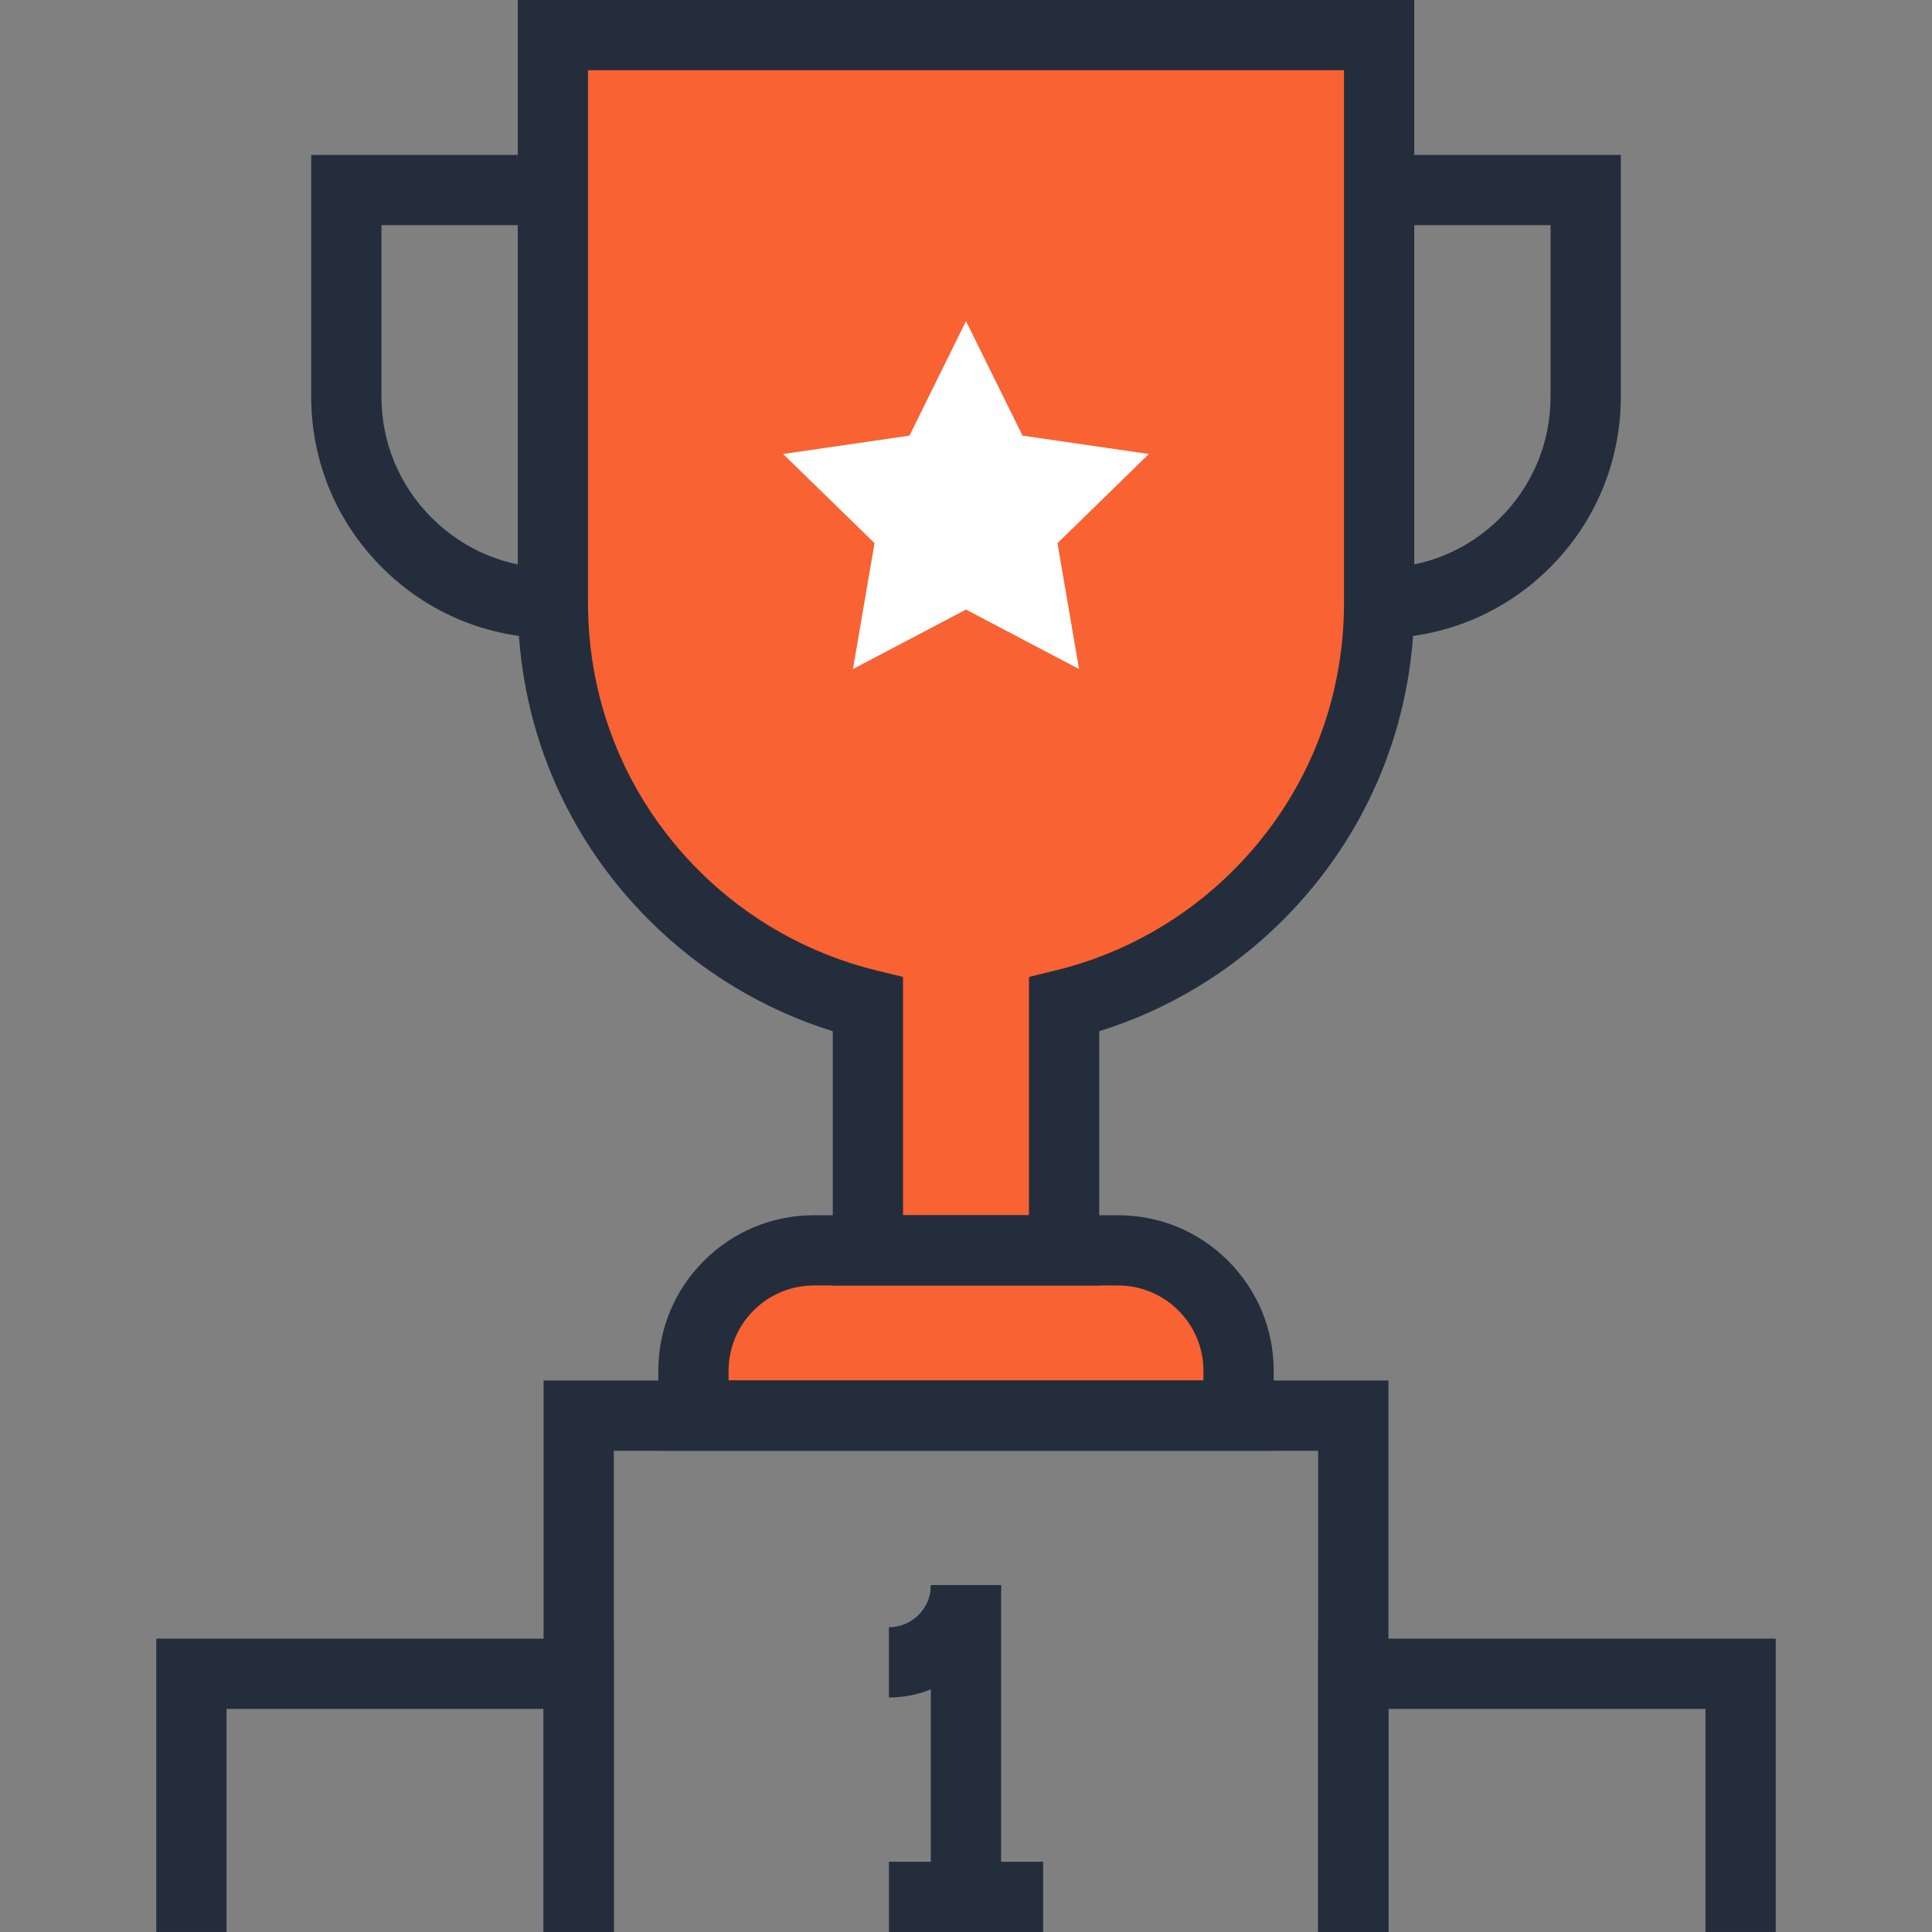 <?xml version="1.0" encoding="iso-8859-1"?>
<!-- Generator: Adobe Illustrator 19.0.0, SVG Export Plug-In . SVG Version: 6.00 Build 0)  -->
<svg version="1.1" id="Layer_1" xmlns="http://www.w3.org/2000/svg" xmlns:xlink="http://www.w3.org/1999/xlink" x="0px" y="0px"
	 viewBox="0 0 512.005 512.005" style="enable-background:new 0 0 512.005 512.005;" xml:space="preserve">
<rect x="0" y="0" width="512.005" height="512.005" fill="#808080" stroke="none"/>
<g>
	<path style="fill:#F96232;" d="M146.522,9.308v150.533c0,28.019,10.688,56.033,32.067,77.407
		c14.715,14.717,32.576,24.366,51.412,28.964v65.147h52.001v-65.147c18.847-4.598,36.698-14.244,51.407-28.964
		c21.389-21.373,32.074-49.388,32.074-77.407V9.308H146.522z"/>
	<path style="fill:#F96232;" d="M328.236,375.163H183.775V363.29c0-8.161,3.123-16.343,9.354-22.574
		c6.239-6.231,14.405-9.354,22.577-9.354h80.596c8.161,0,16.343,3.126,22.577,9.354c6.228,6.234,9.354,14.413,9.354,22.574v11.873
		H328.236z"/>
</g>
<g>
	<path style="fill:#242D3C;" d="M291.31,340.669h-70.618v-67.382c-18.304-5.696-35.018-15.788-48.686-29.453
		c-22.441-22.431-34.793-52.26-34.793-83.994V0h237.581v159.841c0,31.736-12.362,61.565-34.803,83.994
		c-13.665,13.665-30.372,23.757-48.681,29.453V340.669z M239.309,322.053h33.385v-63.155l7.104-1.731
		c17.764-4.332,34.027-13.491,47.03-26.496c18.926-18.913,29.348-44.063,29.348-70.828V18.616H155.83v141.225
		c0,26.755,10.422,51.909,29.34,70.827c13.007,13.002,29.274,22.164,47.037,26.496l7.101,1.731L239.309,322.053L239.309,322.053z"/>
	<path style="fill:#242D3C;" d="M337.546,384.471H174.464v-21.179c0-11.013,4.291-21.371,12.081-29.158
		c7.798-7.79,18.153-12.081,29.161-12.081h80.596c11.011,0,21.366,4.291,29.161,12.081c7.79,7.795,12.083,18.145,12.083,29.158
		V384.471z M193.083,365.852h125.844v-2.563c0-6.034-2.355-11.715-6.63-15.992c-4.278-4.273-9.956-6.628-15.995-6.628h-80.596
		c-6.034,0-11.717,2.355-16,6.633c-4.268,4.27-6.623,9.948-6.623,15.987L193.083,365.852L193.083,365.852z"/>
	<path style="fill:#242D3C;" d="M365.484,169.152v-18.616c12.132,0,23.539-4.726,32.125-13.307
		c8.579-8.586,13.307-19.994,13.307-32.125V59.671h-45.432V41.055h64.051v64.049c0,17.103-6.664,33.188-18.76,45.289
		C398.669,162.493,382.587,169.152,365.484,169.152z"/>
	<path style="fill:#242D3C;" d="M146.522,169.152c-17.103,0-33.185-6.661-45.284-18.76c-12.099-12.086-18.765-28.168-18.765-45.289
		V41.055h64.049v18.616h-45.432v45.432c0,12.14,4.726,23.547,13.307,32.12c8.586,8.586,19.988,13.312,32.123,13.312v18.616H146.522z
		"/>
</g>
<polygon style="fill:#FFFFFF;" points="256.003,85.097 270.986,115.448 304.471,120.317 280.246,143.944 285.957,177.303 
	256.003,161.549 226.043,177.303 231.764,143.944 207.534,120.317 241.024,115.448 "/>
<g>
	<polygon style="fill:#242D3C;" points="367.949,512 349.327,512 349.327,384.471 162.673,384.471 162.673,512 144.056,512 
		144.056,365.852 367.949,365.852 	"/>
	<polygon style="fill:#242D3C;" points="470.589,512 451.973,512 451.973,452.882 367.949,452.882 367.949,512 349.327,512 
		349.327,434.263 470.589,434.263 	"/>
	<polygon style="fill:#242D3C;" points="162.673,512 144.056,512 144.056,452.882 60.032,452.882 60.032,512 41.416,512 
		41.416,434.263 162.673,434.263 	"/>
	<rect x="246.684" y="420.096" style="fill:#242D3C;" width="18.619" height="82.586"/>
	<rect x="235.574" y="493.389" style="fill:#242D3C;" width="40.863" height="18.616"/>
	<path style="fill:#242D3C;" d="M235.566,449.859v-18.616c6.134,0,11.128-4.992,11.128-11.133h18.614
		C265.308,436.513,251.968,449.859,235.566,449.859z"/>
</g>
<g>
</g>
<g>
</g>
<g>
</g>
<g>
</g>
<g>
</g>
<g>
</g>
<g>
</g>
<g>
</g>
<g>
</g>
<g>
</g>
<g>
</g>
<g>
</g>
<g>
</g>
<g>
</g>
<g>
</g>
</svg>
